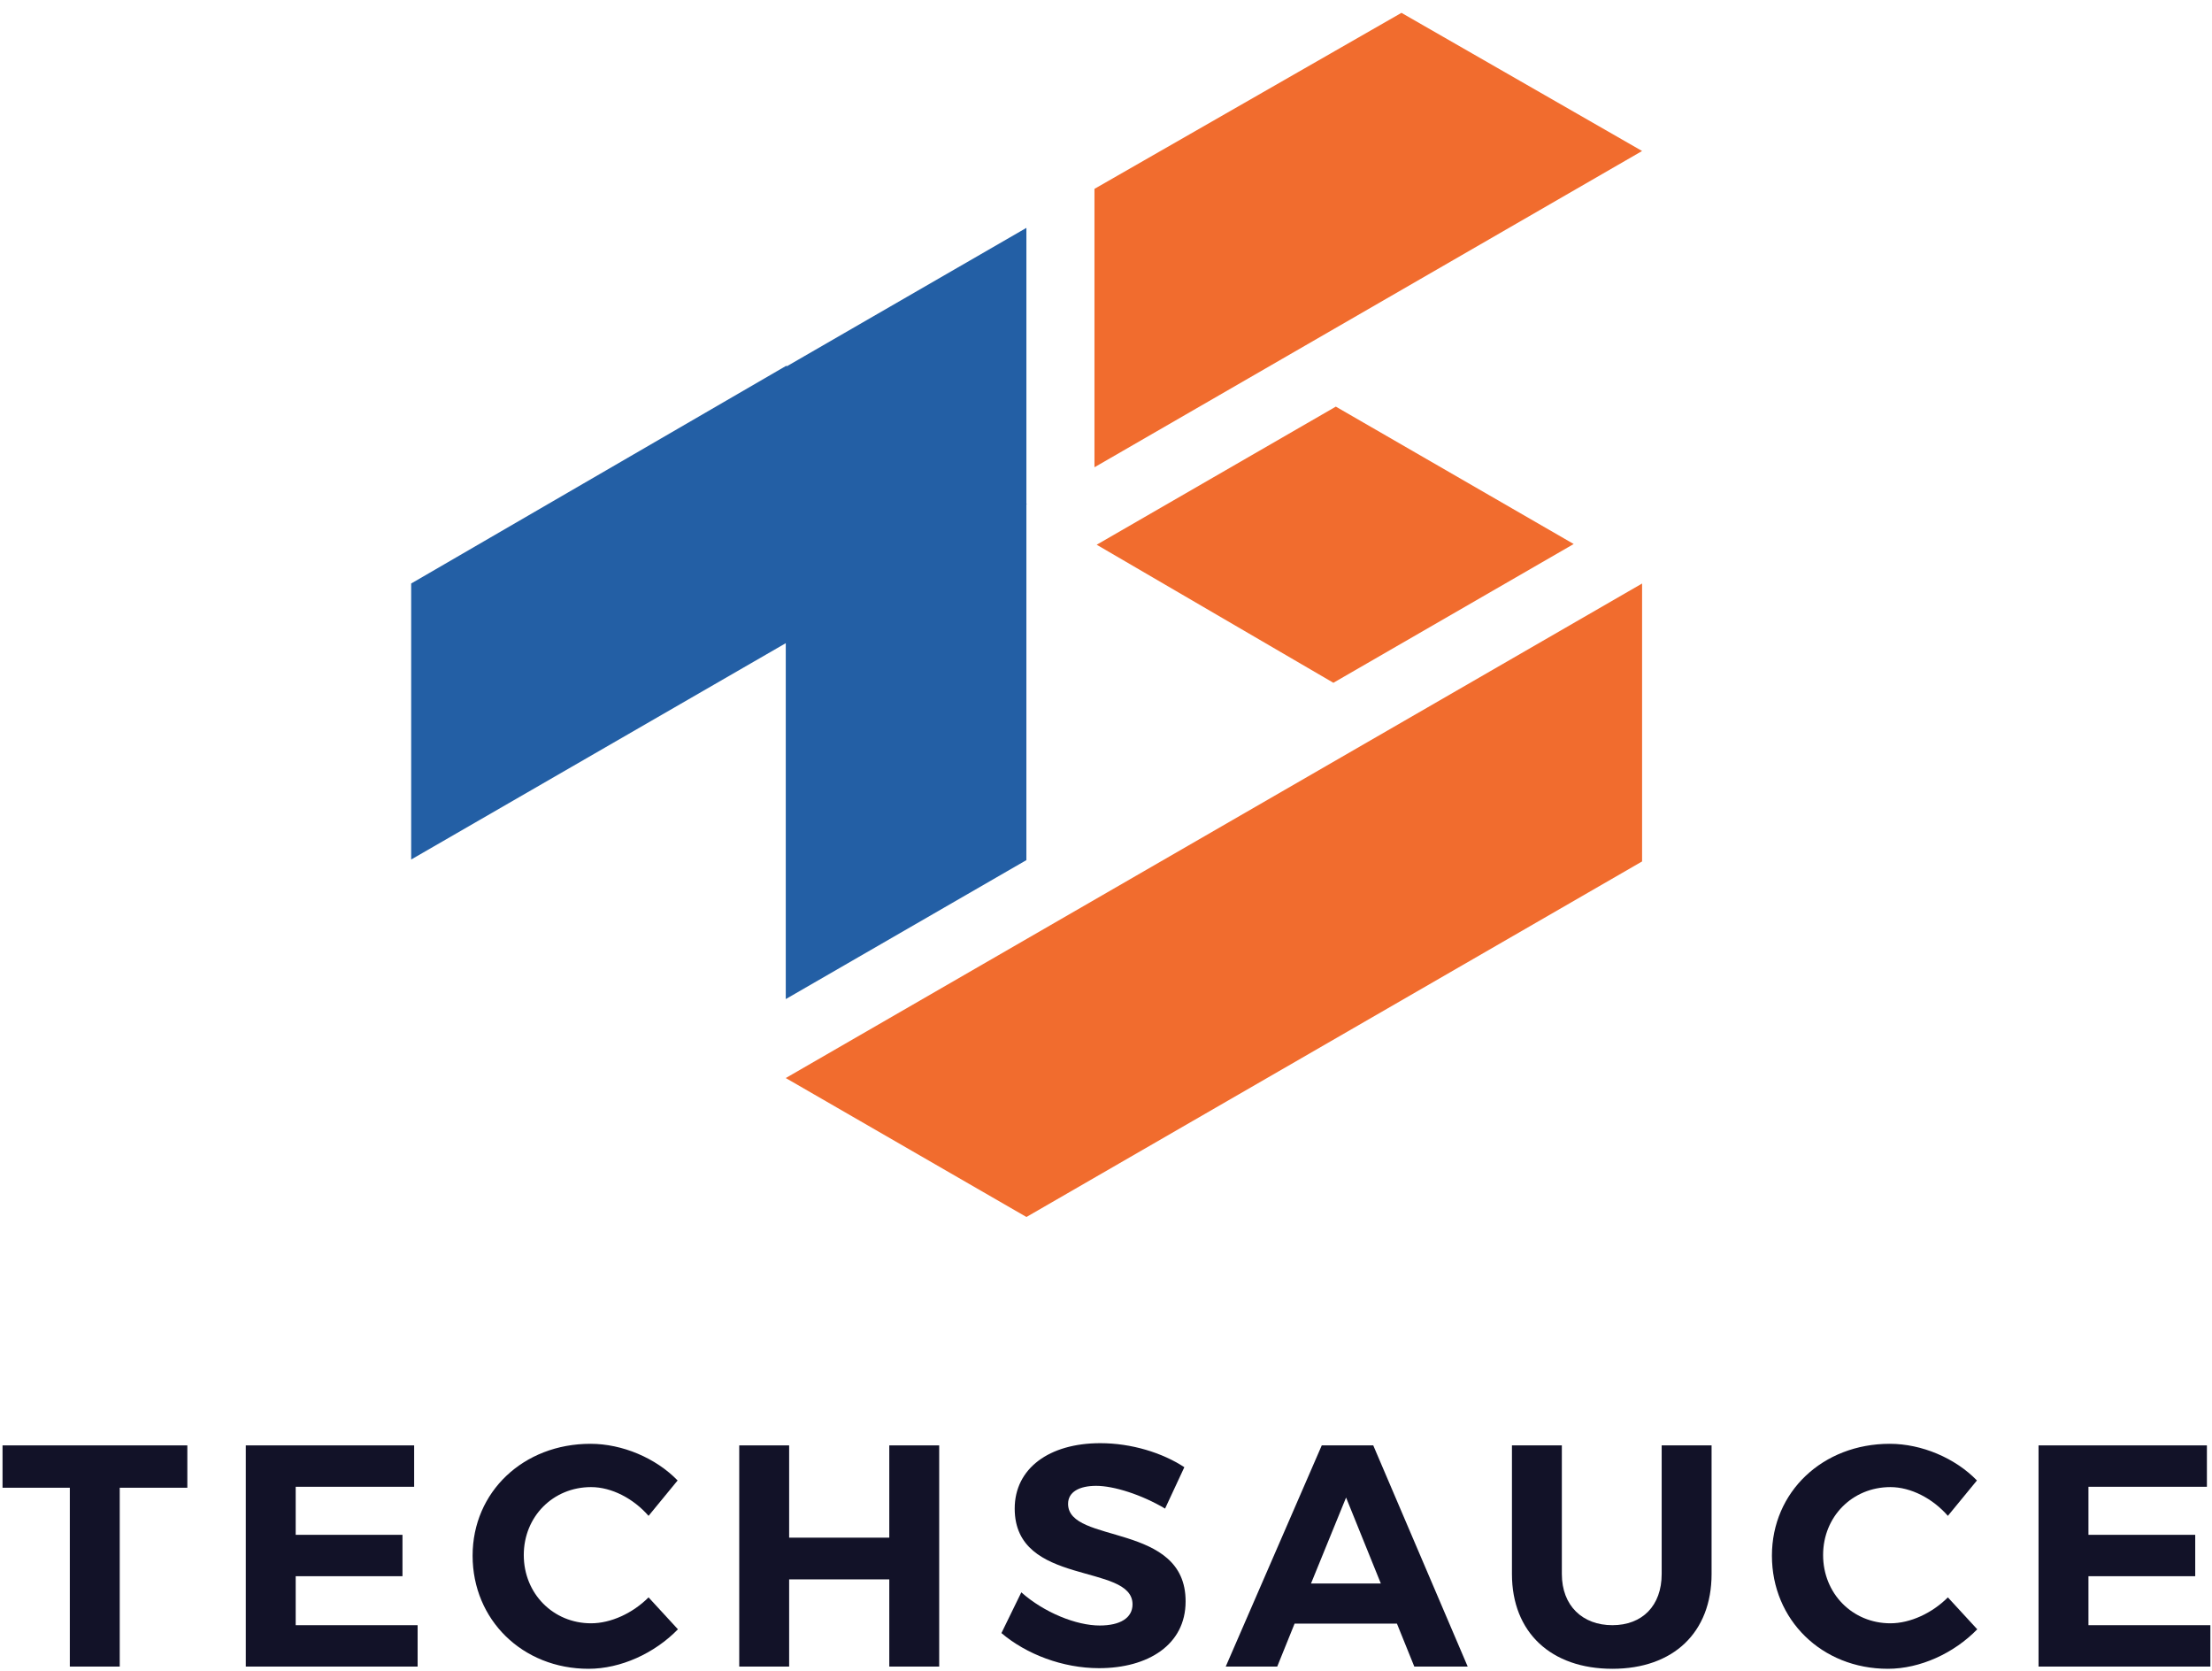 
<svg viewBox="0 0 139 105" version="1.1" xmlns="http://www.w3.org/2000/svg" xmlns:xlink="http://www.w3.org/1999/xlink">
    <g id="Page-2" stroke="none" stroke-width="1" fill="none" fill-rule="evenodd">
        <g id="Artboard-6" transform="translate(-19, -18)">
            <polygon id="Fill-182" fill="#121228" points="30.772 108.8 30.772 111.46 26.524 111.46 26.524 122.695 23.388 122.695 23.388 111.46 19.159 111.46 19.159 108.8"></polygon>
            <polygon id="Fill-183" fill="#121228" points="45.025 108.8 45.025 111.4 37.581 111.4 37.581 114.418 44.291 114.418 44.291 117.018 37.581 117.018 37.581 120.095 45.243 120.095 45.243 122.695 34.445 122.695 34.445 108.8"></polygon>
            <g id="Group-206" transform="translate(44, 18.732)">
                <path d="M12.142,92.688 C9.76,92.688 7.914,94.534 7.914,96.956 C7.914,99.378 9.76,101.244 12.142,101.244 C13.393,101.244 14.762,100.608 15.755,99.616 L17.601,101.621 C16.132,103.129 14.008,104.102 11.983,104.102 C7.834,104.102 4.698,101.025 4.698,96.996 C4.698,92.986 7.894,89.968 12.102,89.968 C14.107,89.968 16.211,90.862 17.581,92.271 L15.755,94.494 C14.802,93.403 13.432,92.688 12.142,92.688" id="Fill-184" fill="#121228"></path>
                <polygon id="Fill-186" fill="#121228" points="24.589 90.068 24.589 95.864 30.882 95.864 30.882 90.068 34.018 90.068 34.018 103.963 30.882 103.963 30.882 98.485 24.589 98.485 24.589 103.963 21.453 103.963 21.453 90.068"></polygon>
                <path d="M43.884,92.609 C42.832,92.609 42.117,92.986 42.117,93.74 C42.117,96.301 49.522,94.872 49.502,99.874 C49.502,102.594 47.14,104.063 44.063,104.063 C41.78,104.063 39.497,103.189 37.929,101.859 L39.179,99.299 C40.609,100.569 42.633,101.383 44.102,101.383 C45.393,101.383 46.167,100.906 46.167,100.053 C46.167,97.433 38.763,98.961 38.763,94.038 C38.763,91.517 40.926,89.929 44.142,89.929 C46.088,89.929 48.033,90.525 49.423,91.438 L48.212,94.038 C46.743,93.165 44.996,92.609 43.884,92.609" id="Fill-188" fill="#121228"></path>
                <path d="M61.77,98.743 L59.586,93.344 L57.383,98.743 L61.77,98.743 Z M62.782,101.264 L56.351,101.264 L55.259,103.964 L52.023,103.964 L58.058,90.068 L61.294,90.068 L67.229,103.964 L63.874,103.964 L62.782,101.264 Z" id="Fill-190" fill="#121228"></path>
                <path d="M76.321,101.363 C78.187,101.363 79.418,100.152 79.418,98.147 L79.418,90.068 L82.554,90.068 L82.554,98.147 C82.554,101.82 80.152,104.102 76.321,104.102 C72.47,104.102 70.009,101.82 70.009,98.147 L70.009,90.068 L73.145,90.068 L73.145,98.147 C73.145,100.152 74.455,101.363 76.321,101.363" id="Fill-192" fill="#121228"></path>
                <path d="M93.79,92.688 C91.408,92.688 89.562,94.534 89.562,96.956 C89.562,99.378 91.408,101.244 93.79,101.244 C95.041,101.244 96.41,100.608 97.403,99.616 L99.249,101.621 C97.78,103.129 95.656,104.102 93.631,104.102 C89.482,104.102 86.346,101.025 86.346,96.996 C86.346,92.986 89.542,89.968 93.75,89.968 C95.755,89.968 97.859,90.862 99.229,92.271 L97.403,94.494 C96.45,93.403 95.08,92.688 93.79,92.688" id="Fill-194" fill="#121228"></path>
                <polygon id="Fill-196" fill="#121228" points="113.68 90.068 113.68 92.668 106.236 92.668 106.236 95.686 112.946 95.686 112.946 98.286 106.236 98.286 106.236 101.363 113.898 101.363 113.898 103.963 103.1 103.963 103.1 90.068"></polygon>
                <polygon id="Fill-198" fill="#F16C2E" points="78.187 35.925 78.187 53.384 39.5 75.72 24.376 66.991"></polygon>
                <polygon id="Fill-200" fill="#F16C2E" points="78.187 8.754 63.066 0.075 43.775 11.132 43.775 28.622"></polygon>
                <polygon id="Fill-202" fill="#F16C2E" points="58.942 24.812 43.915 33.488 58.789 42.161 73.889 33.443"></polygon>
                <polygon id="Fill-204" fill="#235FA5" points="39.498 30.943 39.526 30.927 39.498 30.911 39.498 13.583 24.45 22.274 24.405 22.248 0.838 35.924 0.838 53.263 24.377 39.673 24.377 62.031 39.497 53.301"></polygon>
            </g>
        </g>
    </g>
</svg>